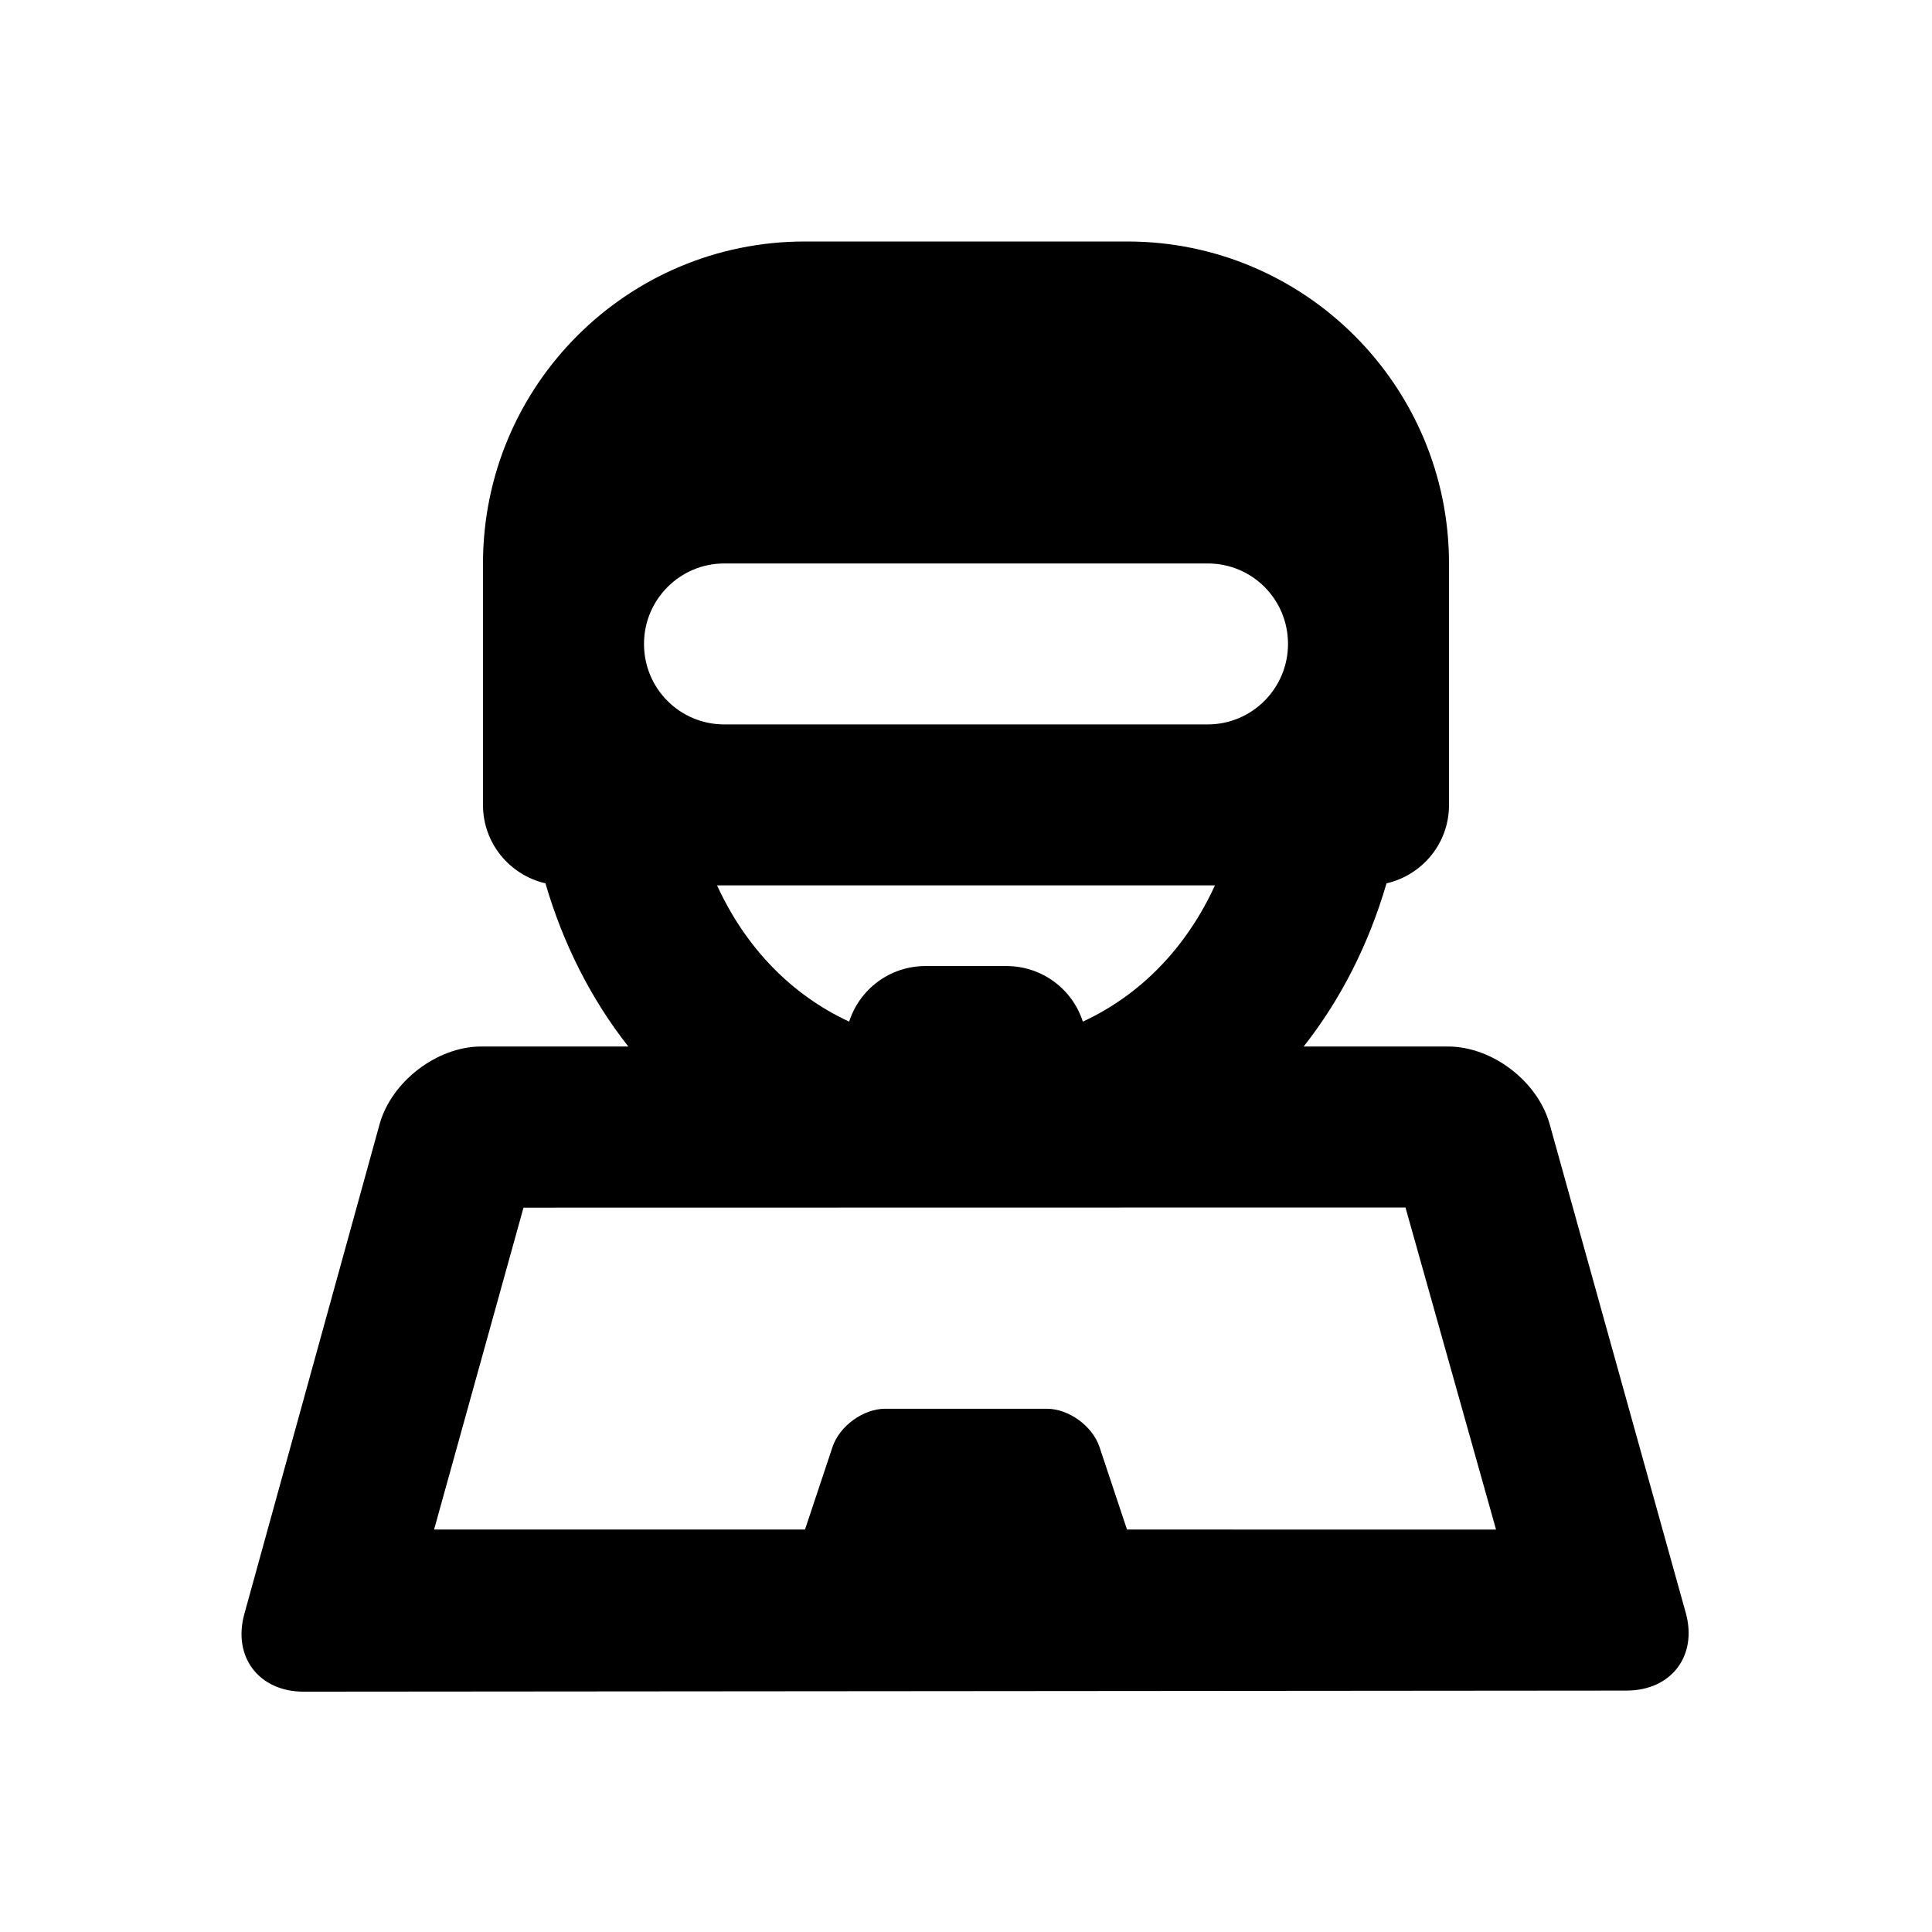 <?xml version="1.0" encoding="UTF-8"?>
<svg width="48px" height="48px" viewBox="0 0 48 48" version="1.1" xmlns="http://www.w3.org/2000/svg" xmlns:xlink="http://www.w3.org/1999/xlink">
    <!-- Generator: Sketch 43.2 (39069) - http://www.bohemiancoding.com/sketch -->
    <title>theicons.co/svg/people-13</title>
    <desc>Created with Sketch.</desc>
    <defs></defs>
    <g id="The-Icons" stroke="none" stroke-width="1" fill="none" fill-rule="evenodd">
        <path d="M37.169,38.002 L34.919,30 L13.006,30.004 L10.785,38 L20,38.001 L20.683,35.951 C20.858,35.426 21.451,35 21.991,35 L26.009,35 C26.556,35 27.144,35.432 27.317,35.951 L28,38.001 L37.169,38.002 Z M30.185,21.997 L17.815,21.997 C18.523,23.542 19.66,24.716 21.097,25.382 C21.355,24.58 22.103,24.001 22.998,24.001 L25.002,24.001 C25.891,24.001 26.644,24.576 26.903,25.382 C28.34,24.716 29.477,23.542 30.185,21.997 Z M32.39,26 L35.973,26 C37.072,26 38.203,26.86 38.501,27.93 L41.882,40.07 C42.179,41.136 41.526,42.001 40.411,42.002 L7.546,42.029 C6.436,42.03 5.775,41.169 6.071,40.097 L9.43,27.934 C9.725,26.866 10.864,26 11.955,26 L15.61,26 C14.691,24.832 13.993,23.458 13.551,21.946 C12.663,21.741 12,20.948 12,20.003 L12,13.999 C12,9.581 15.58,6 19.992,6 L28.008,6 C32.422,6 36,9.59 36,13.999 L36,20.003 C36,20.95 35.338,21.742 34.448,21.946 C34.007,23.458 33.309,24.832 32.39,26 Z M16,15.998 C16,17.11 16.893,17.998 17.994,17.998 L30.006,17.998 C31.105,17.998 32,17.103 32,15.998 C32,14.886 31.107,13.999 30.006,13.999 L17.994,13.999 C16.895,13.999 16,14.894 16,15.998 Z" id="Combined-Shape" fill="#000000"></path>
    </g>
</svg>